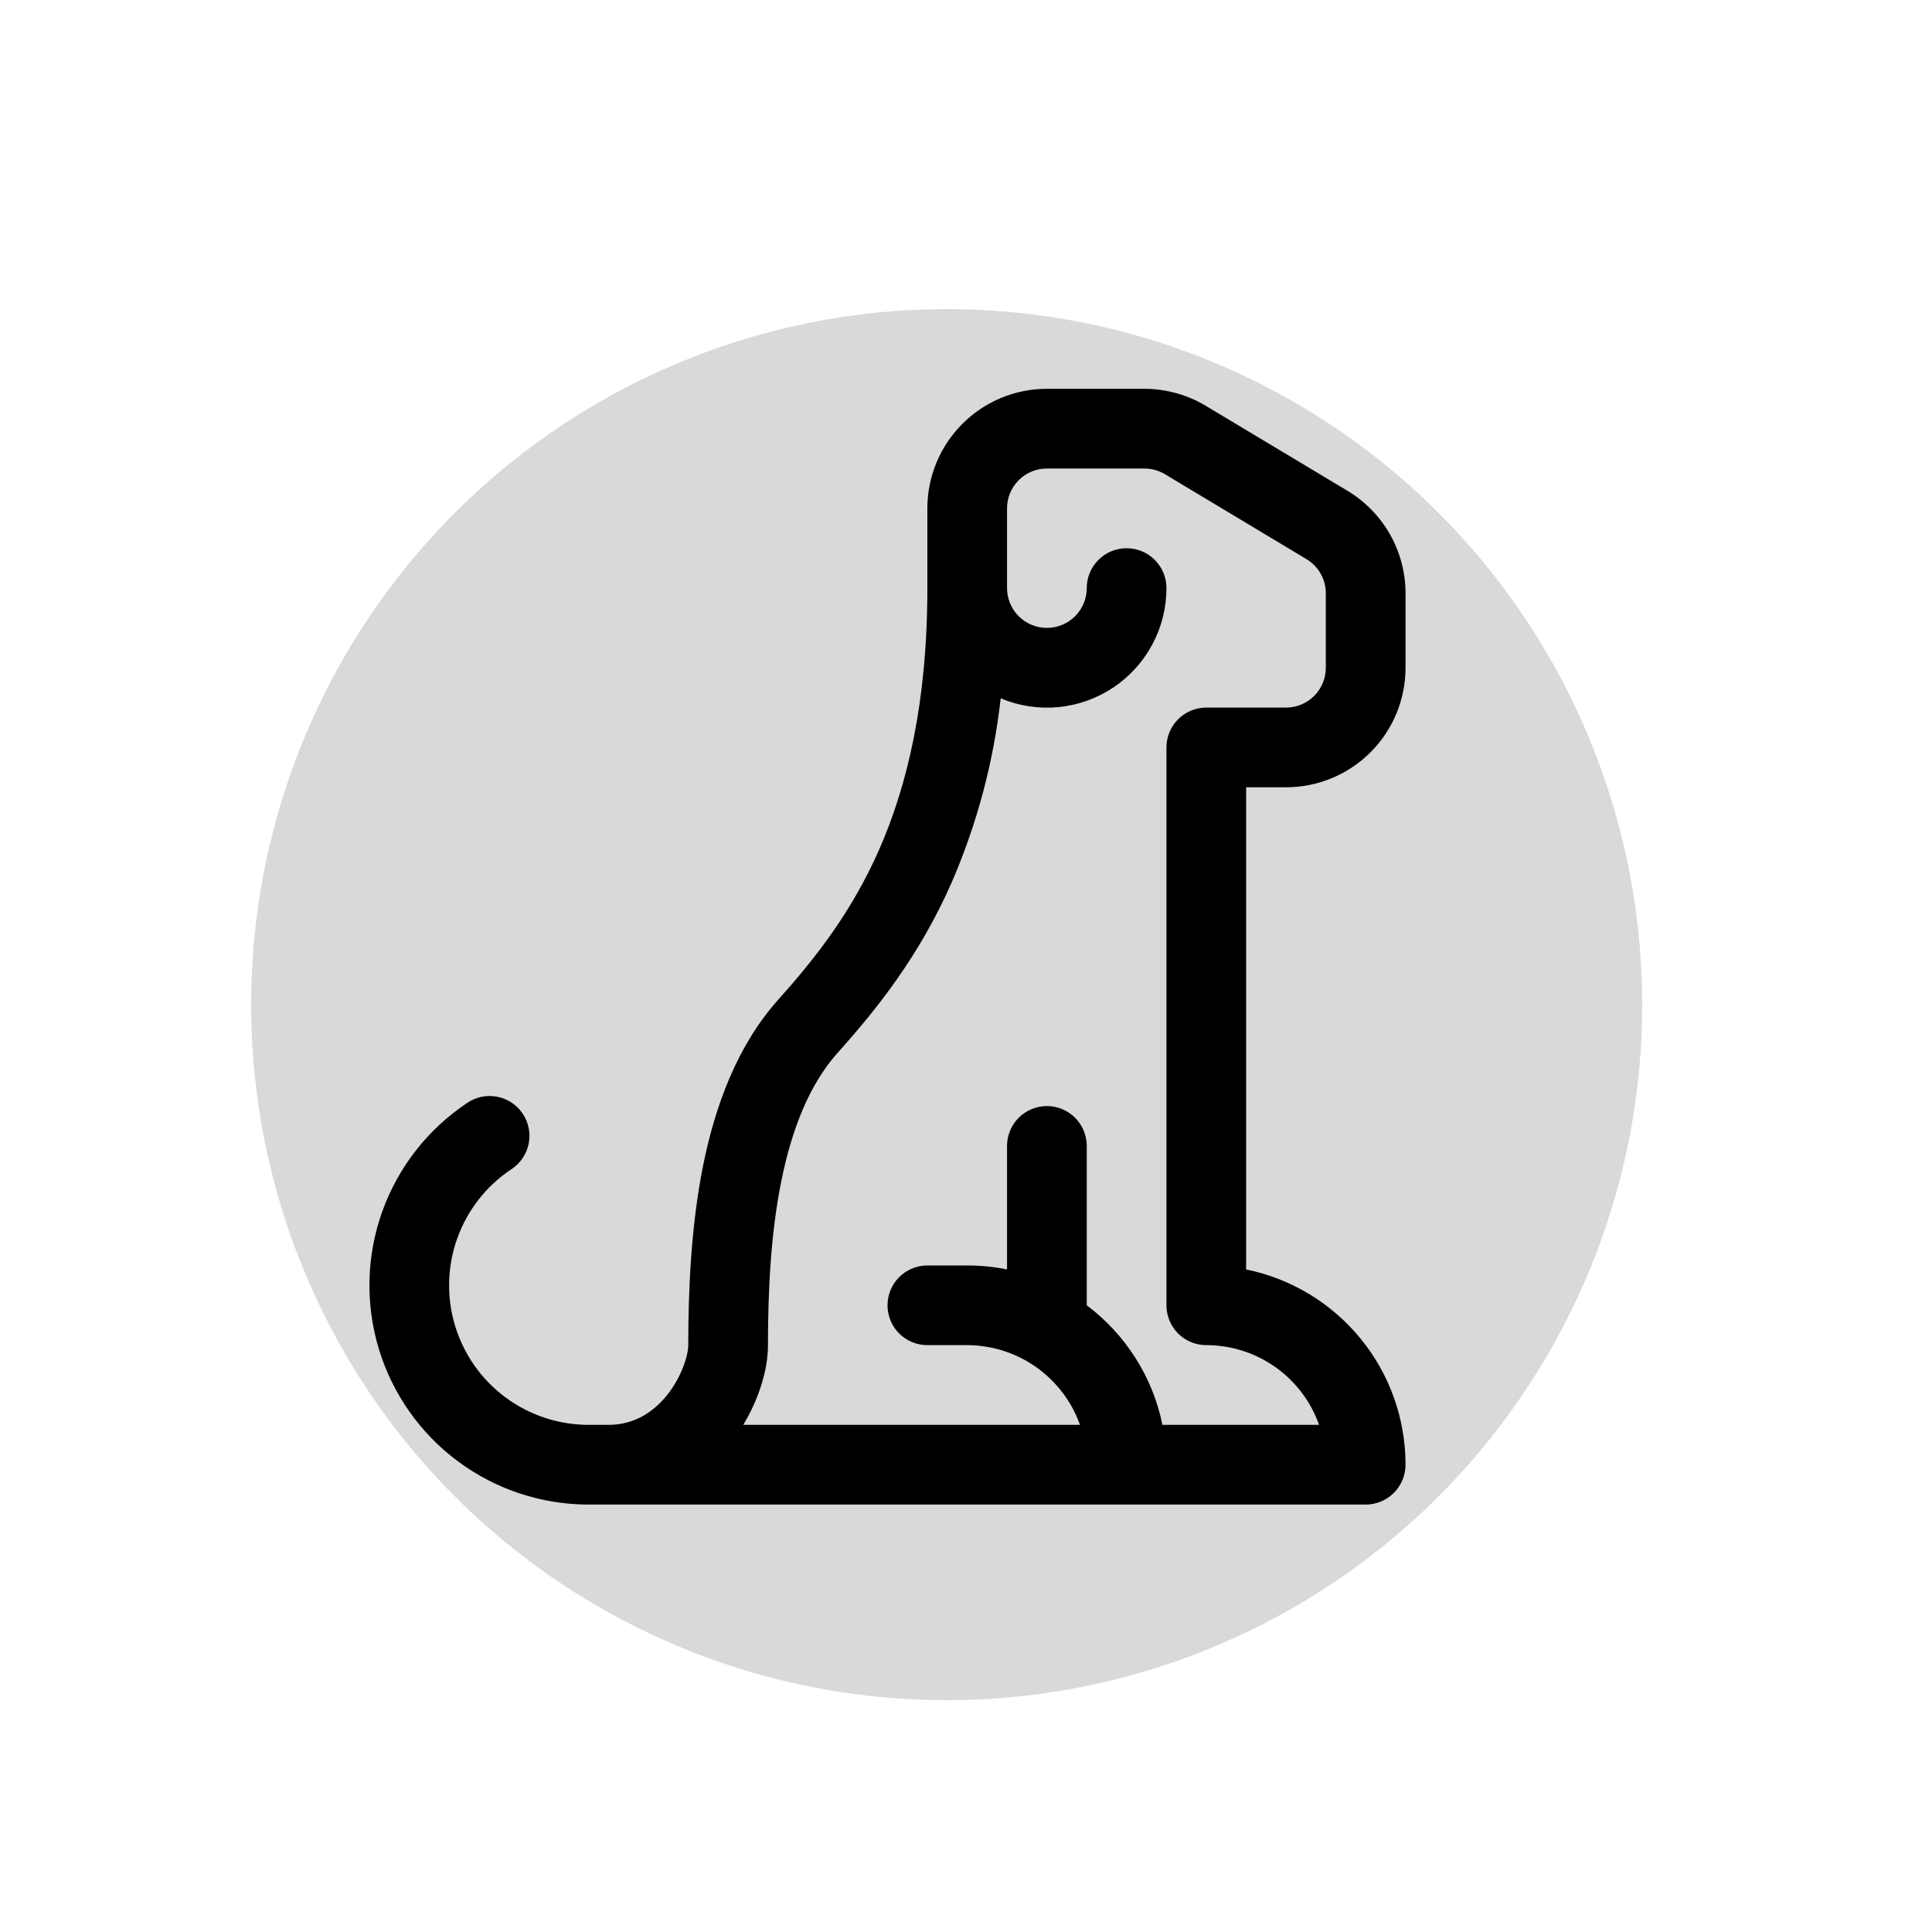 <svg width='100' height='100' viewBox='10 -8 15 50' fill='none' xmlns='http://www.w3.org/2000/svg'>
<circle cx="17" cy="18" r="18" fill="#D9D9D9"/>
<path d='M19.594 4.125C19.32 4.125 19.058 4.234 18.864 4.427C18.671 4.62 18.562 4.883 18.562 5.156V7.219C18.562 7.492 18.671 7.755 18.864 7.948C19.058 8.141 19.32 8.25 19.594 8.25C19.867 8.25 20.13 8.141 20.323 7.948C20.516 7.755 20.625 7.492 20.625 7.219C20.625 6.945 20.734 6.683 20.927 6.49C21.12 6.296 21.383 6.188 21.656 6.188C21.93 6.188 22.192 6.296 22.385 6.49C22.579 6.683 22.688 6.945 22.688 7.219C22.688 7.729 22.562 8.231 22.321 8.681C22.08 9.13 21.732 9.513 21.308 9.796C20.883 10.078 20.395 10.252 19.887 10.3C19.38 10.348 18.868 10.271 18.398 10.073C18.215 11.706 17.792 13.302 17.141 14.811C16.294 16.747 15.18 18.129 14.176 19.249C13.458 20.052 12.994 21.203 12.719 22.572C12.445 23.933 12.375 25.42 12.375 26.812C12.375 27.437 12.148 28.192 11.736 28.875H20.45C20.235 28.272 19.839 27.751 19.317 27.382C18.795 27.012 18.171 26.814 17.531 26.812H16.5C16.227 26.812 15.964 26.704 15.771 26.511C15.577 26.317 15.469 26.055 15.469 25.781C15.469 25.508 15.577 25.245 15.771 25.052C15.964 24.859 16.227 24.75 16.5 24.75H17.531C17.884 24.75 18.228 24.785 18.562 24.853V21.656C18.562 21.383 18.671 21.12 18.864 20.927C19.058 20.734 19.32 20.625 19.594 20.625C19.867 20.625 20.13 20.734 20.323 20.927C20.516 21.12 20.625 21.383 20.625 21.656V25.781C21.615 26.524 22.329 27.617 22.584 28.875H26.637C26.424 28.272 26.029 27.749 25.506 27.38C24.983 27.01 24.359 26.812 23.719 26.812C23.445 26.812 23.183 26.704 22.989 26.511C22.796 26.317 22.688 26.055 22.688 25.781V11.344C22.688 11.07 22.796 10.808 22.989 10.614C23.183 10.421 23.445 10.312 23.719 10.312H25.781C26.055 10.312 26.317 10.204 26.51 10.011C26.704 9.817 26.812 9.555 26.812 9.281V7.355C26.812 7.177 26.766 7.001 26.678 6.846C26.591 6.691 26.464 6.562 26.311 6.47L22.646 4.271C22.486 4.176 22.303 4.125 22.116 4.125H19.594ZM8.25 28.875C8.898 28.875 9.397 28.561 9.766 28.102C10.158 27.609 10.312 27.056 10.312 26.812C10.312 25.369 10.385 23.725 10.696 22.166C11.008 20.619 11.577 19.062 12.637 17.876C13.579 16.824 14.53 15.628 15.256 13.98C15.976 12.336 16.5 10.185 16.5 7.219V5.156C16.5 4.336 16.826 3.549 17.406 2.969C17.986 2.388 18.773 2.062 19.594 2.062H22.116C22.677 2.063 23.227 2.215 23.708 2.504L27.373 4.702C27.831 4.977 28.21 5.366 28.474 5.831C28.737 6.296 28.875 6.821 28.875 7.355V9.281C28.875 10.102 28.549 10.889 27.969 11.469C27.389 12.049 26.602 12.375 25.781 12.375H24.75V24.853C25.915 25.091 26.961 25.724 27.713 26.645C28.465 27.565 28.875 28.718 28.875 29.906C28.875 30.18 28.766 30.442 28.573 30.636C28.38 30.829 28.117 30.938 27.844 30.938H7.734C6.517 30.938 5.332 30.547 4.355 29.822C3.377 29.097 2.658 28.077 2.305 26.912C1.952 25.747 1.982 24.5 2.393 23.354C2.803 22.208 3.571 21.225 4.583 20.549C4.695 20.471 4.822 20.416 4.956 20.387C5.09 20.358 5.228 20.357 5.363 20.382C5.497 20.408 5.626 20.46 5.74 20.535C5.854 20.611 5.952 20.708 6.028 20.822C6.104 20.936 6.157 21.064 6.183 21.198C6.21 21.333 6.209 21.471 6.181 21.605C6.153 21.739 6.099 21.866 6.021 21.979C5.944 22.092 5.845 22.189 5.73 22.263C5.085 22.692 4.596 23.318 4.334 24.048C4.073 24.777 4.053 25.571 4.278 26.313C4.503 27.054 4.96 27.704 5.583 28.165C6.205 28.627 6.96 28.875 7.734 28.875H8.25Z' fill='black'/>
</svg>
